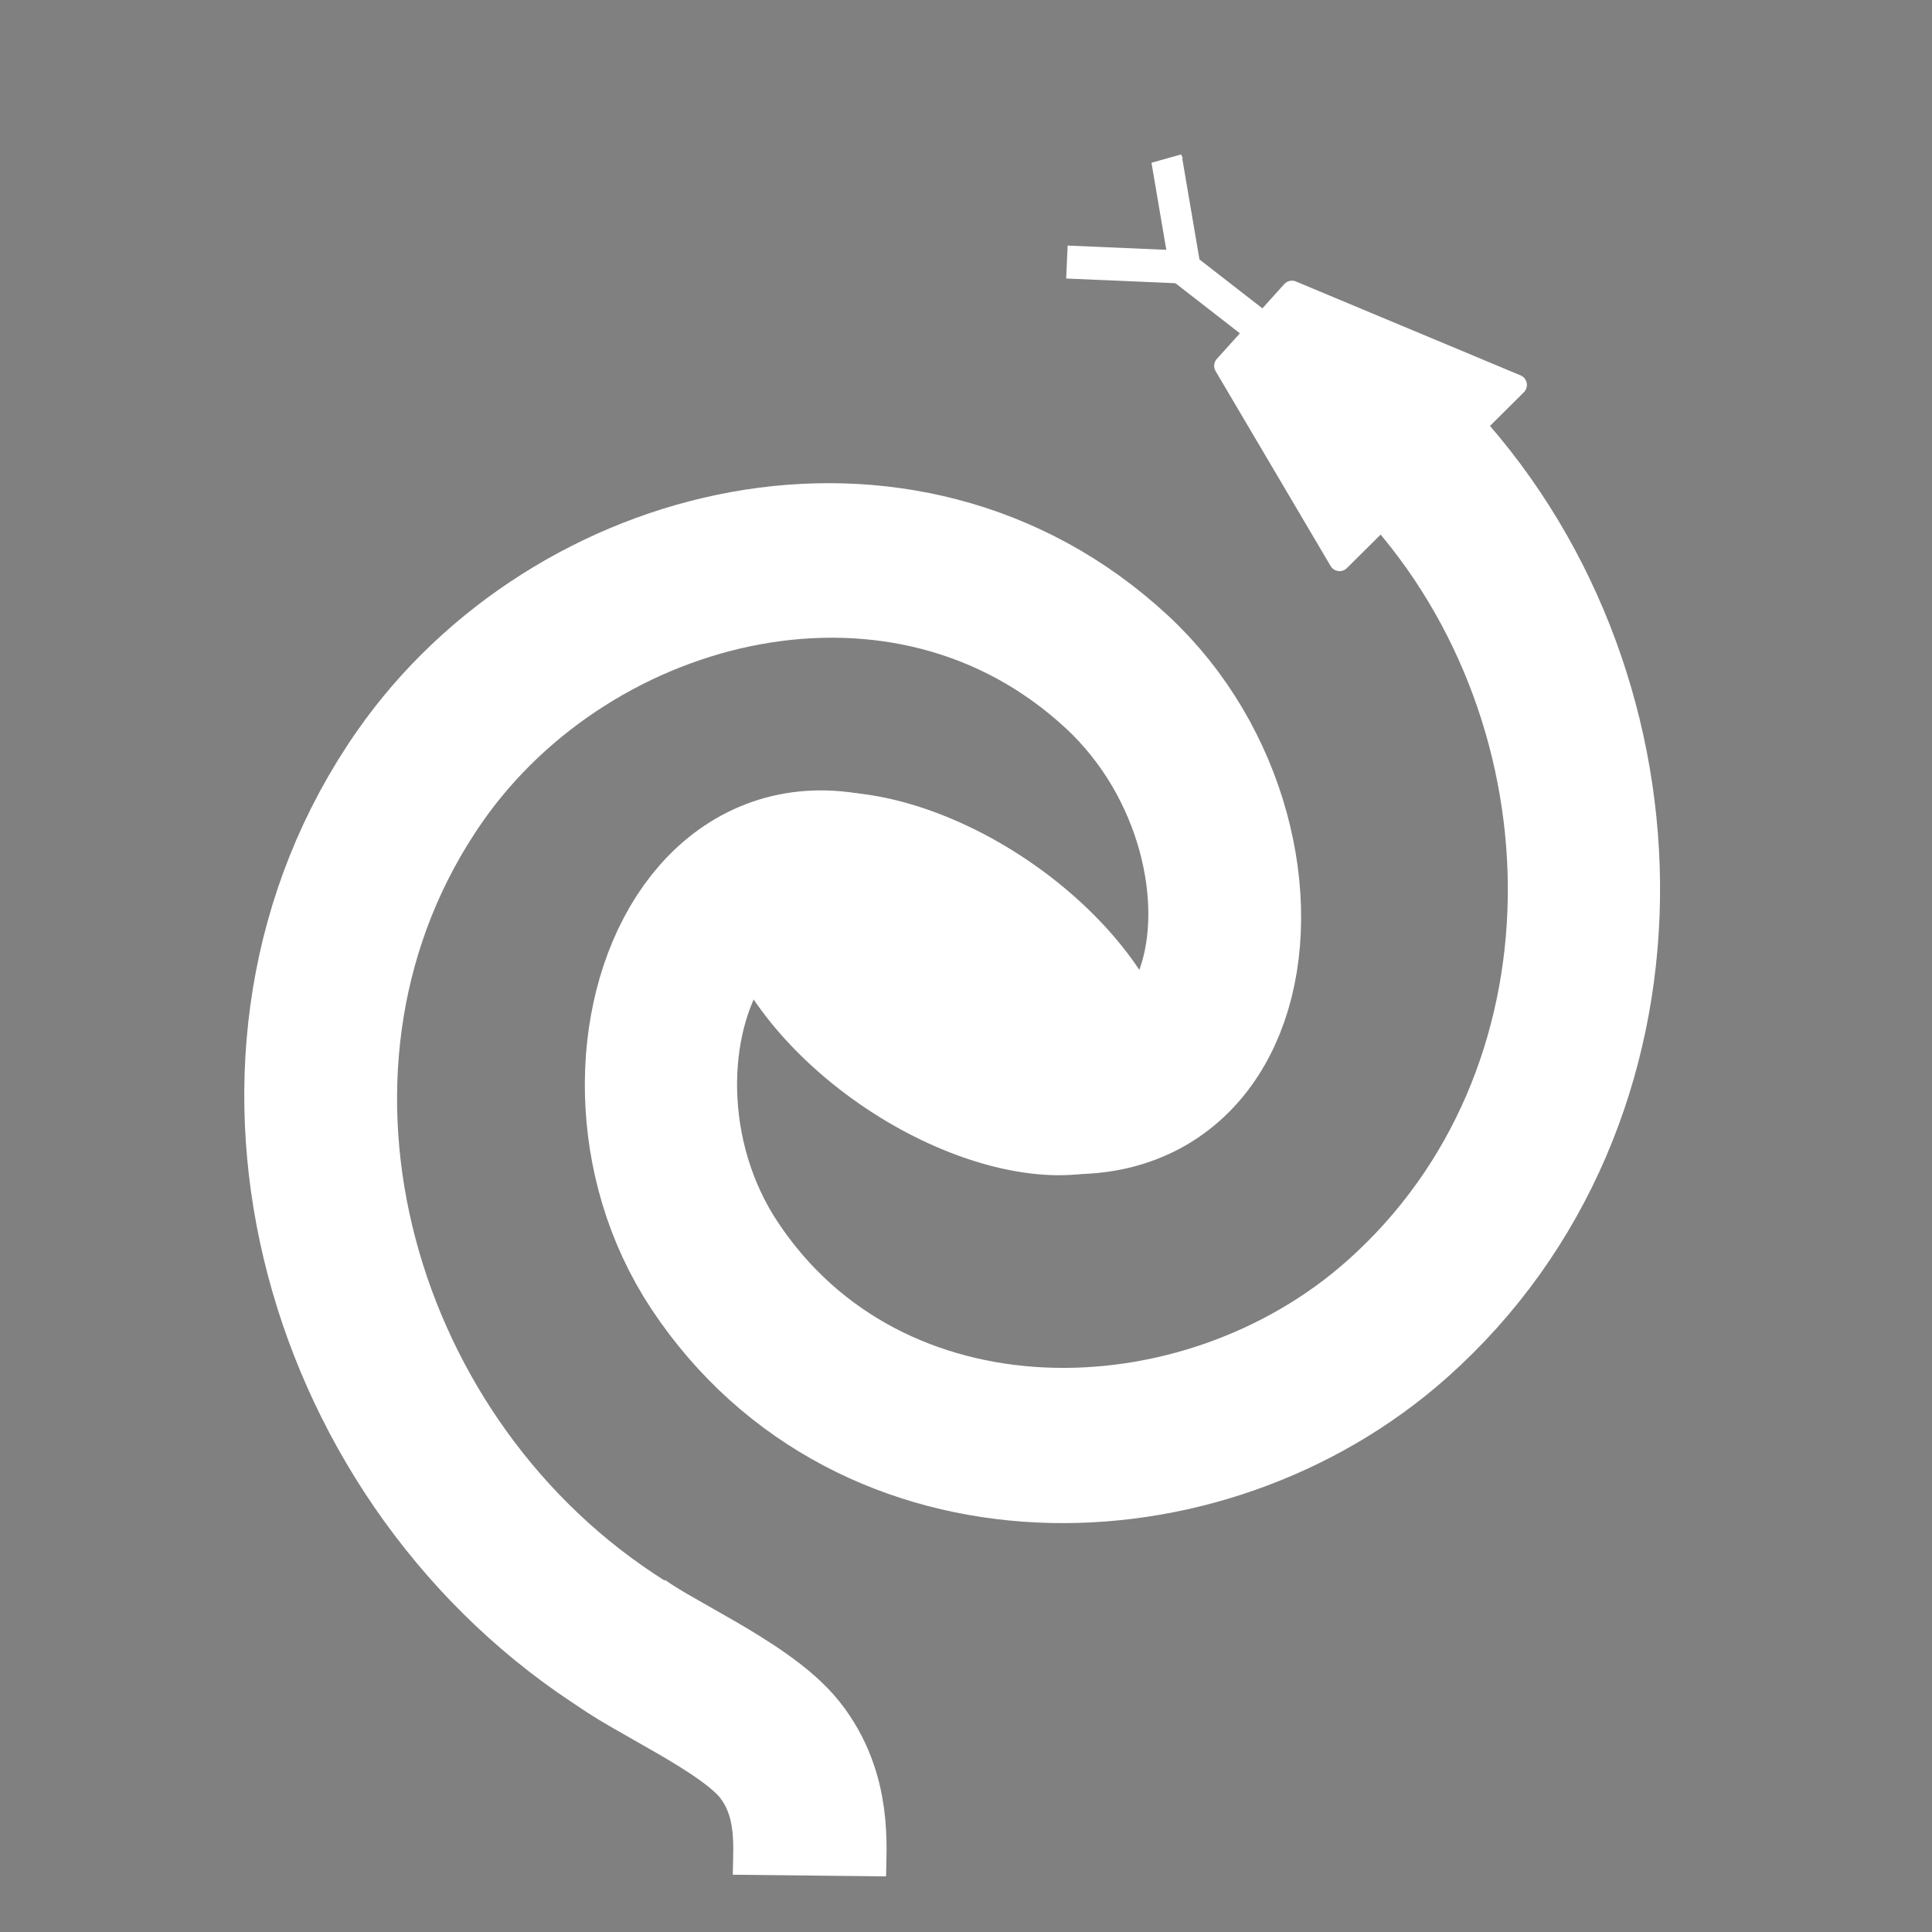 <?xml version="1.0" encoding="UTF-8" standalone="no"?>
<svg
   xmlns:osb="http://www.openswatchbook.org/uri/2009/osb"
   xmlns:dc="http://purl.org/dc/elements/1.1/"
   xmlns:cc="http://creativecommons.org/ns#"
   xmlns:rdf="http://www.w3.org/1999/02/22-rdf-syntax-ns#"
   xmlns:svg="http://www.w3.org/2000/svg"
   xmlns="http://www.w3.org/2000/svg"
   xmlns:xlink="http://www.w3.org/1999/xlink"
   version="1.1"
   id="svg2"
   height="220"
   width="220">
  <rect width="100%" height="100%" fill="#808080" stroke="none"/>
  <defs
     id="defs4">
    <linearGradient
       id="linearGradient3767">
      <stop
         style="stop-color:#ffa900;stop-opacity:1;"
         offset="0"
         id="stop3800" />
      <stop
         style="stop-color:#fd0000;stop-opacity:1;"
         offset="1"
         id="stop3775" />
    </linearGradient>
    <linearGradient
       spreadMethod="repeat"
       gradientUnits="userSpaceOnUse"
       y2="298.258"
       x2="83.652"
       y1="163.121"
       x1="195.551"
       id="linearGradient3798"
       xlink:href="#linearGradient3767" />
  </defs>
  <g
     transform="translate(2.555,54.767)"
     id="layer1">
    <path
       clip-path="none"
       mask="none"
       transform="matrix(1.065,-0.904,0.89,1.073,-250.161,-67.548)"
       d="m 221.239,233.128 a 80.323,68.372 0 0 1 -80.323,68.372 80.323,68.372 0 0 1 -80.323,-68.372 80.323,68.372 0 0 1 80.323,-68.372 80.323,68.372 0 0 1 80.323,68.372 z"
       id="path3837"
       style="fill:url(astropy_logo.svg);fill-opacity:1;fill-rule:nonzero;stroke:none" />
    <path
       transform="matrix(-0.712,-0.995,-0.978,0.729,474.312,145.675)"
       d="m 238.396,198.783 c 32.619,7.068 15.403,37.21 -8.247,38.061 -26,0.936 -44.09,-24.618 -41.975,-48.942 2.678,-30.803 32.533,-51.801 62.388,-48.261"
       id="path5413"
       style="fill:none;stroke:#ffffff;stroke-width:14.33;stroke-linecap:butt;stroke-linejoin:miter;stroke-miterlimit:4;stroke-opacity:1;stroke-dasharray:none" />
    <path
       transform="matrix(1.051,0.823,-0.972,0.942,304.905,-361.449)"
       d="m 144.452,337.679 a 22.223,12.627 0 0 1 -22.223,12.627 22.223,12.627 0 0 1 -22.223,-12.627 22.223,12.627 0 0 1 22.223,-12.627 22.223,12.627 0 0 1 22.223,12.627 z"
       id="path3819"
       style="fill:#ffffff;fill-opacity:1;stroke:none" />
    <path
       id="path3853"
       d="m 136.884,-13.106 13.099,22.196 20.154,-20.024 -25.577,-10.69 z"
       style="fill:#ffffff;fill-opacity:1;stroke:#ffffff;stroke-width:2.36;stroke-linecap:round;stroke-linejoin:round;stroke-miterlimit:4;stroke-opacity:1;stroke-dasharray:none" />
    <g
       transform="matrix(0.95,0,0,0.933,-2.487,-0.565)"
       id="g3804">
      <path
         style="fill:none;stroke:#ffffff;stroke-width:3.726;stroke-linecap:butt;stroke-linejoin:miter;stroke-miterlimit:4;stroke-opacity:1;stroke-dasharray:none"
         d="m 142.079,-24.836 -2.292,-13.704 0.186,0.452 0,0"
         id="path3855-7" />
      <path
         style="fill:none;stroke:#ffffff;stroke-width:4.025;stroke-linecap:butt;stroke-linejoin:miter;stroke-miterlimit:4;stroke-opacity:1;stroke-dasharray:none"
         d="m 127.813,-26.113 15.123,0.664 -0.475,0.066 0,0"
         id="path3855-7-0" />
      <path
         style="fill:none;stroke:#ffffff;stroke-width:4.063;stroke-linecap:butt;stroke-linejoin:miter;stroke-miterlimit:4;stroke-opacity:1;stroke-dasharray:none"
         d="m 150.777,-18.24 -9.576,-7.578 0.463,0.302 0,0"
         id="path3855-7-05" />
    </g>
    <path
       id="path3942"
       d="m 67.477,131.736 c 3.411,2.963 14.804,7.717 18.766,12.742 4.041,5.125 3.408,10.984 3.372,14.326"
       style="fill:none;stroke:#ffffff;stroke-width:17.457;stroke-linecap:butt;stroke-linejoin:miter;stroke-miterlimit:4;stroke-opacity:1;stroke-dasharray:none" />
    <path
       transform="matrix(0.959,0.828,0.799,-0.953,-285.33,56.888)"
       d="m 238.396,198.783 c 32.619,7.068 15.403,37.21 -8.247,38.061 -26,0.936 -44.09,-24.618 -41.975,-48.942 2.7,-31.055 32.977,-52.071 63.019,-48.183 1.117,0.145 2.231,0.321 3.338,0.528"
       id="path2987-5"
       style="fill:none;stroke:#ffffff;stroke-width:13.939;stroke-linecap:butt;stroke-linejoin:miter;stroke-miterlimit:4;stroke-opacity:1;stroke-dasharray:none" />
  </g>
</svg>
